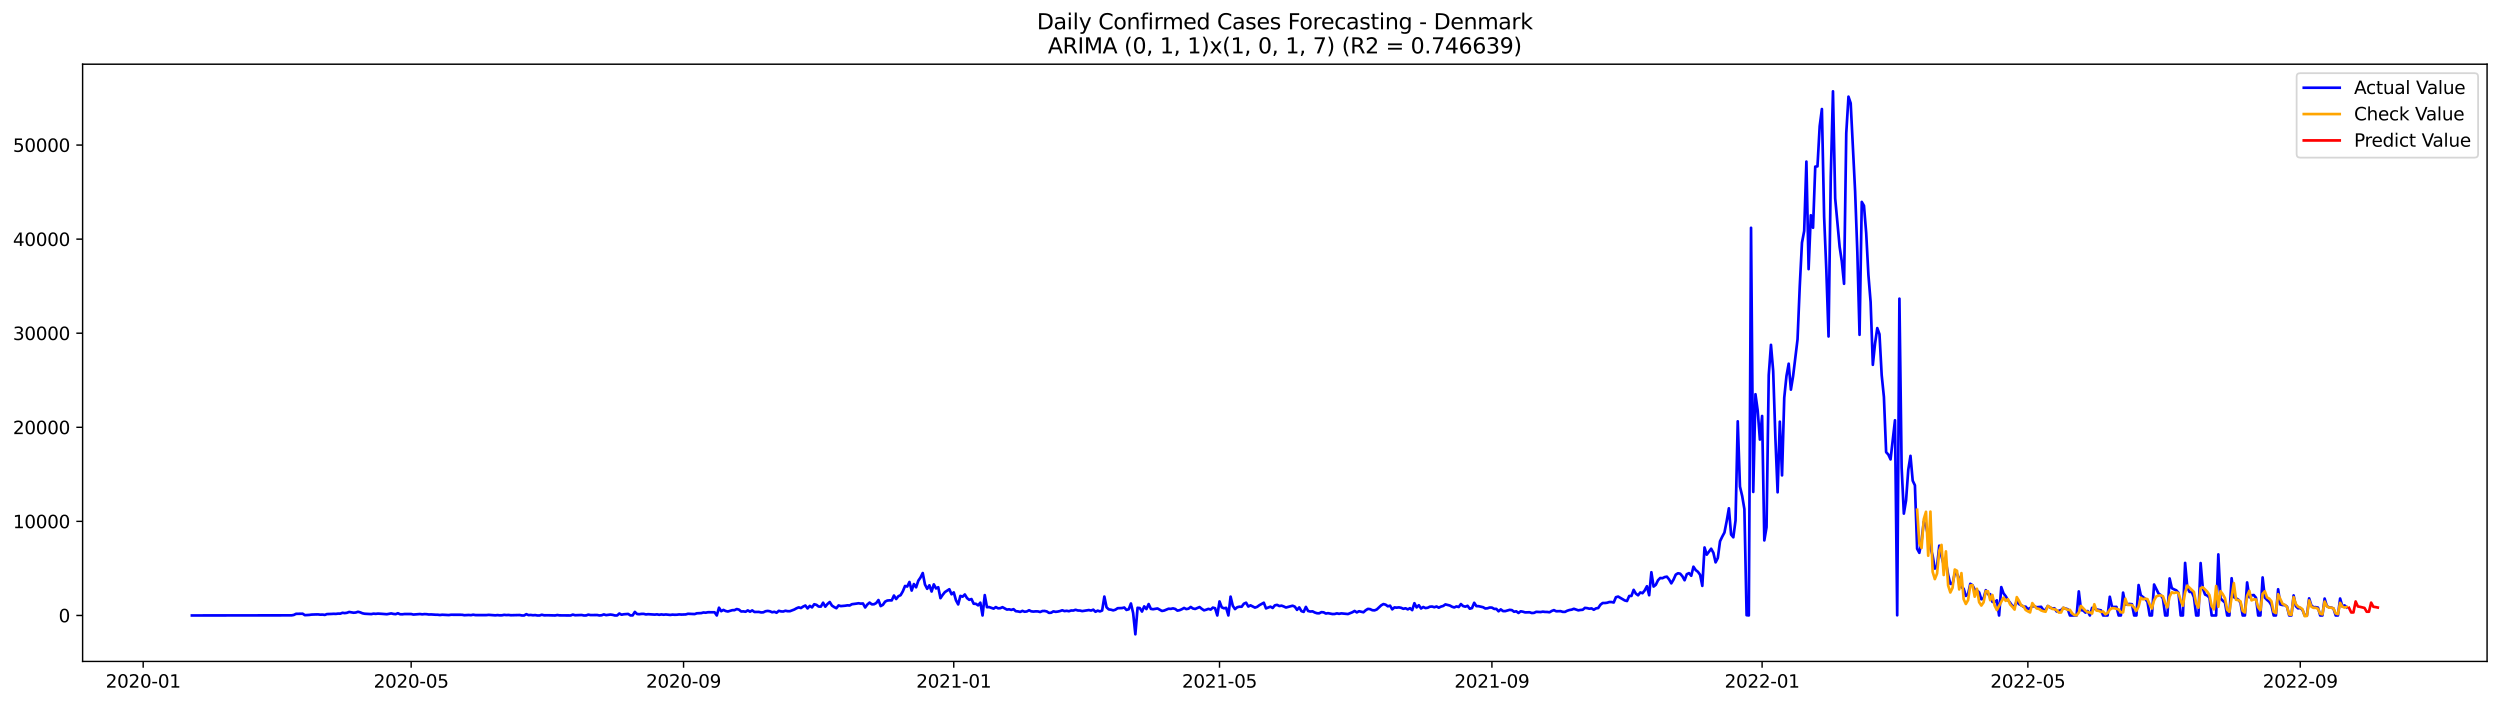 <?xml version="1.0" encoding="utf-8" standalone="no"?>
<!DOCTYPE svg PUBLIC "-//W3C//DTD SVG 1.1//EN"
  "http://www.w3.org/Graphics/SVG/1.1/DTD/svg11.dtd">
<svg xmlns:xlink="http://www.w3.org/1999/xlink" width="1392.412pt" height="392.274pt" viewBox="0 0 1392.412 392.274" xmlns="http://www.w3.org/2000/svg" version="1.1">
 <defs>
  <style type="text/css">*{stroke-linejoin: round; stroke-linecap: butt}</style>
 </defs>
 <g id="figure_1">
  <g id="patch_1">
   <path d="M 0 392.274 
L 1392.412 392.274 
L 1392.412 0 
L 0 0 
z
" style="fill: #ffffff"/>
  </g>
  <g id="axes_1">
   <g id="patch_2">
    <path d="M 46.013 368.396 
L 1385.213 368.396 
L 1385.213 35.755 
L 46.013 35.755 
z
" style="fill: #ffffff"/>
   </g>
   <g id="matplotlib.axis_1">
    <g id="xtick_1">
     <g id="line2d_1">
      <defs>
       <path id="m22383da2c2" d="M 0 0 
L 0 3.5 
" style="stroke: #000000; stroke-width: 0.8"/>
      </defs>
      <g>
       <use xlink:href="#m22383da2c2" x="79.748" y="368.396" style="stroke: #000000; stroke-width: 0.8"/>
      </g>
     </g>
     <g id="text_1">
      <!-- 2020-01 -->
      <g transform="translate(58.857 382.994)scale(0.1 -0.1)">
       <defs>
        <path id="DejaVuSans-32" d="M 1228 531 
L 3431 531 
L 3431 0 
L 469 0 
L 469 531 
Q 828 903 1448 1529 
Q 2069 2156 2228 2338 
Q 2531 2678 2651 2914 
Q 2772 3150 2772 3378 
Q 2772 3750 2511 3984 
Q 2250 4219 1831 4219 
Q 1534 4219 1204 4116 
Q 875 4013 500 3803 
L 500 4441 
Q 881 4594 1212 4672 
Q 1544 4750 1819 4750 
Q 2544 4750 2975 4387 
Q 3406 4025 3406 3419 
Q 3406 3131 3298 2873 
Q 3191 2616 2906 2266 
Q 2828 2175 2409 1742 
Q 1991 1309 1228 531 
z
" transform="scale(0.016)"/>
        <path id="DejaVuSans-30" d="M 2034 4250 
Q 1547 4250 1301 3770 
Q 1056 3291 1056 2328 
Q 1056 1369 1301 889 
Q 1547 409 2034 409 
Q 2525 409 2770 889 
Q 3016 1369 3016 2328 
Q 3016 3291 2770 3770 
Q 2525 4250 2034 4250 
z
M 2034 4750 
Q 2819 4750 3233 4129 
Q 3647 3509 3647 2328 
Q 3647 1150 3233 529 
Q 2819 -91 2034 -91 
Q 1250 -91 836 529 
Q 422 1150 422 2328 
Q 422 3509 836 4129 
Q 1250 4750 2034 4750 
z
" transform="scale(0.016)"/>
        <path id="DejaVuSans-2d" d="M 313 2009 
L 1997 2009 
L 1997 1497 
L 313 1497 
L 313 2009 
z
" transform="scale(0.016)"/>
        <path id="DejaVuSans-31" d="M 794 531 
L 1825 531 
L 1825 4091 
L 703 3866 
L 703 4441 
L 1819 4666 
L 2450 4666 
L 2450 531 
L 3481 531 
L 3481 0 
L 794 0 
L 794 531 
z
" transform="scale(0.016)"/>
       </defs>
       <use xlink:href="#DejaVuSans-32"/>
       <use xlink:href="#DejaVuSans-30" x="63.623"/>
       <use xlink:href="#DejaVuSans-32" x="127.246"/>
       <use xlink:href="#DejaVuSans-30" x="190.869"/>
       <use xlink:href="#DejaVuSans-2d" x="254.492"/>
       <use xlink:href="#DejaVuSans-30" x="290.576"/>
       <use xlink:href="#DejaVuSans-31" x="354.199"/>
      </g>
     </g>
    </g>
    <g id="xtick_2">
     <g id="line2d_2">
      <g>
       <use xlink:href="#m22383da2c2" x="229.001" y="368.396" style="stroke: #000000; stroke-width: 0.8"/>
      </g>
     </g>
     <g id="text_2">
      <!-- 2020-05 -->
      <g transform="translate(208.109 382.994)scale(0.1 -0.1)">
       <defs>
        <path id="DejaVuSans-35" d="M 691 4666 
L 3169 4666 
L 3169 4134 
L 1269 4134 
L 1269 2991 
Q 1406 3038 1543 3061 
Q 1681 3084 1819 3084 
Q 2600 3084 3056 2656 
Q 3513 2228 3513 1497 
Q 3513 744 3044 326 
Q 2575 -91 1722 -91 
Q 1428 -91 1123 -41 
Q 819 9 494 109 
L 494 744 
Q 775 591 1075 516 
Q 1375 441 1709 441 
Q 2250 441 2565 725 
Q 2881 1009 2881 1497 
Q 2881 1984 2565 2268 
Q 2250 2553 1709 2553 
Q 1456 2553 1204 2497 
Q 953 2441 691 2322 
L 691 4666 
z
" transform="scale(0.016)"/>
       </defs>
       <use xlink:href="#DejaVuSans-32"/>
       <use xlink:href="#DejaVuSans-30" x="63.623"/>
       <use xlink:href="#DejaVuSans-32" x="127.246"/>
       <use xlink:href="#DejaVuSans-30" x="190.869"/>
       <use xlink:href="#DejaVuSans-2d" x="254.492"/>
       <use xlink:href="#DejaVuSans-30" x="290.576"/>
       <use xlink:href="#DejaVuSans-35" x="354.199"/>
      </g>
     </g>
    </g>
    <g id="xtick_3">
     <g id="line2d_3">
      <g>
       <use xlink:href="#m22383da2c2" x="380.72" y="368.396" style="stroke: #000000; stroke-width: 0.8"/>
      </g>
     </g>
     <g id="text_3">
      <!-- 2020-09 -->
      <g transform="translate(359.829 382.994)scale(0.1 -0.1)">
       <defs>
        <path id="DejaVuSans-39" d="M 703 97 
L 703 672 
Q 941 559 1184 500 
Q 1428 441 1663 441 
Q 2288 441 2617 861 
Q 2947 1281 2994 2138 
Q 2813 1869 2534 1725 
Q 2256 1581 1919 1581 
Q 1219 1581 811 2004 
Q 403 2428 403 3163 
Q 403 3881 828 4315 
Q 1253 4750 1959 4750 
Q 2769 4750 3195 4129 
Q 3622 3509 3622 2328 
Q 3622 1225 3098 567 
Q 2575 -91 1691 -91 
Q 1453 -91 1209 -44 
Q 966 3 703 97 
z
M 1959 2075 
Q 2384 2075 2632 2365 
Q 2881 2656 2881 3163 
Q 2881 3666 2632 3958 
Q 2384 4250 1959 4250 
Q 1534 4250 1286 3958 
Q 1038 3666 1038 3163 
Q 1038 2656 1286 2365 
Q 1534 2075 1959 2075 
z
" transform="scale(0.016)"/>
       </defs>
       <use xlink:href="#DejaVuSans-32"/>
       <use xlink:href="#DejaVuSans-30" x="63.623"/>
       <use xlink:href="#DejaVuSans-32" x="127.246"/>
       <use xlink:href="#DejaVuSans-30" x="190.869"/>
       <use xlink:href="#DejaVuSans-2d" x="254.492"/>
       <use xlink:href="#DejaVuSans-30" x="290.576"/>
       <use xlink:href="#DejaVuSans-39" x="354.199"/>
      </g>
     </g>
    </g>
    <g id="xtick_4">
     <g id="line2d_4">
      <g>
       <use xlink:href="#m22383da2c2" x="531.206" y="368.396" style="stroke: #000000; stroke-width: 0.8"/>
      </g>
     </g>
     <g id="text_4">
      <!-- 2021-01 -->
      <g transform="translate(510.314 382.994)scale(0.1 -0.1)">
       <use xlink:href="#DejaVuSans-32"/>
       <use xlink:href="#DejaVuSans-30" x="63.623"/>
       <use xlink:href="#DejaVuSans-32" x="127.246"/>
       <use xlink:href="#DejaVuSans-31" x="190.869"/>
       <use xlink:href="#DejaVuSans-2d" x="254.492"/>
       <use xlink:href="#DejaVuSans-30" x="290.576"/>
       <use xlink:href="#DejaVuSans-31" x="354.199"/>
      </g>
     </g>
    </g>
    <g id="xtick_5">
     <g id="line2d_5">
      <g>
       <use xlink:href="#m22383da2c2" x="679.225" y="368.396" style="stroke: #000000; stroke-width: 0.8"/>
      </g>
     </g>
     <g id="text_5">
      <!-- 2021-05 -->
      <g transform="translate(658.333 382.994)scale(0.1 -0.1)">
       <use xlink:href="#DejaVuSans-32"/>
       <use xlink:href="#DejaVuSans-30" x="63.623"/>
       <use xlink:href="#DejaVuSans-32" x="127.246"/>
       <use xlink:href="#DejaVuSans-31" x="190.869"/>
       <use xlink:href="#DejaVuSans-2d" x="254.492"/>
       <use xlink:href="#DejaVuSans-30" x="290.576"/>
       <use xlink:href="#DejaVuSans-35" x="354.199"/>
      </g>
     </g>
    </g>
    <g id="xtick_6">
     <g id="line2d_6">
      <g>
       <use xlink:href="#m22383da2c2" x="830.944" y="368.396" style="stroke: #000000; stroke-width: 0.8"/>
      </g>
     </g>
     <g id="text_6">
      <!-- 2021-09 -->
      <g transform="translate(810.052 382.994)scale(0.1 -0.1)">
       <use xlink:href="#DejaVuSans-32"/>
       <use xlink:href="#DejaVuSans-30" x="63.623"/>
       <use xlink:href="#DejaVuSans-32" x="127.246"/>
       <use xlink:href="#DejaVuSans-31" x="190.869"/>
       <use xlink:href="#DejaVuSans-2d" x="254.492"/>
       <use xlink:href="#DejaVuSans-30" x="290.576"/>
       <use xlink:href="#DejaVuSans-39" x="354.199"/>
      </g>
     </g>
    </g>
    <g id="xtick_7">
     <g id="line2d_7">
      <g>
       <use xlink:href="#m22383da2c2" x="981.43" y="368.396" style="stroke: #000000; stroke-width: 0.8"/>
      </g>
     </g>
     <g id="text_7">
      <!-- 2022-01 -->
      <g transform="translate(960.538 382.994)scale(0.1 -0.1)">
       <use xlink:href="#DejaVuSans-32"/>
       <use xlink:href="#DejaVuSans-30" x="63.623"/>
       <use xlink:href="#DejaVuSans-32" x="127.246"/>
       <use xlink:href="#DejaVuSans-32" x="190.869"/>
       <use xlink:href="#DejaVuSans-2d" x="254.492"/>
       <use xlink:href="#DejaVuSans-30" x="290.576"/>
       <use xlink:href="#DejaVuSans-31" x="354.199"/>
      </g>
     </g>
    </g>
    <g id="xtick_8">
     <g id="line2d_8">
      <g>
       <use xlink:href="#m22383da2c2" x="1129.448" y="368.396" style="stroke: #000000; stroke-width: 0.8"/>
      </g>
     </g>
     <g id="text_8">
      <!-- 2022-05 -->
      <g transform="translate(1108.557 382.994)scale(0.1 -0.1)">
       <use xlink:href="#DejaVuSans-32"/>
       <use xlink:href="#DejaVuSans-30" x="63.623"/>
       <use xlink:href="#DejaVuSans-32" x="127.246"/>
       <use xlink:href="#DejaVuSans-32" x="190.869"/>
       <use xlink:href="#DejaVuSans-2d" x="254.492"/>
       <use xlink:href="#DejaVuSans-30" x="290.576"/>
       <use xlink:href="#DejaVuSans-35" x="354.199"/>
      </g>
     </g>
    </g>
    <g id="xtick_9">
     <g id="line2d_9">
      <g>
       <use xlink:href="#m22383da2c2" x="1281.168" y="368.396" style="stroke: #000000; stroke-width: 0.8"/>
      </g>
     </g>
     <g id="text_9">
      <!-- 2022-09 -->
      <g transform="translate(1260.276 382.994)scale(0.1 -0.1)">
       <use xlink:href="#DejaVuSans-32"/>
       <use xlink:href="#DejaVuSans-30" x="63.623"/>
       <use xlink:href="#DejaVuSans-32" x="127.246"/>
       <use xlink:href="#DejaVuSans-32" x="190.869"/>
       <use xlink:href="#DejaVuSans-2d" x="254.492"/>
       <use xlink:href="#DejaVuSans-30" x="290.576"/>
       <use xlink:href="#DejaVuSans-39" x="354.199"/>
      </g>
     </g>
    </g>
   </g>
   <g id="matplotlib.axis_2">
    <g id="ytick_1">
     <g id="line2d_10">
      <defs>
       <path id="m30cea9e9e4" d="M 0 0 
L -3.5 0 
" style="stroke: #000000; stroke-width: 0.8"/>
      </defs>
      <g>
       <use xlink:href="#m30cea9e9e4" x="46.013" y="342.79" style="stroke: #000000; stroke-width: 0.8"/>
      </g>
     </g>
     <g id="text_10">
      <!-- 0 -->
      <g transform="translate(32.65 346.589)scale(0.1 -0.1)">
       <use xlink:href="#DejaVuSans-30"/>
      </g>
     </g>
    </g>
    <g id="ytick_2">
     <g id="line2d_11">
      <g>
       <use xlink:href="#m30cea9e9e4" x="46.013" y="290.39" style="stroke: #000000; stroke-width: 0.8"/>
      </g>
     </g>
     <g id="text_11">
      <!-- 10000 -->
      <g transform="translate(7.2 294.19)scale(0.1 -0.1)">
       <use xlink:href="#DejaVuSans-31"/>
       <use xlink:href="#DejaVuSans-30" x="63.623"/>
       <use xlink:href="#DejaVuSans-30" x="127.246"/>
       <use xlink:href="#DejaVuSans-30" x="190.869"/>
       <use xlink:href="#DejaVuSans-30" x="254.492"/>
      </g>
     </g>
    </g>
    <g id="ytick_3">
     <g id="line2d_12">
      <g>
       <use xlink:href="#m30cea9e9e4" x="46.013" y="237.99" style="stroke: #000000; stroke-width: 0.8"/>
      </g>
     </g>
     <g id="text_12">
      <!-- 20000 -->
      <g transform="translate(7.2 241.79)scale(0.1 -0.1)">
       <use xlink:href="#DejaVuSans-32"/>
       <use xlink:href="#DejaVuSans-30" x="63.623"/>
       <use xlink:href="#DejaVuSans-30" x="127.246"/>
       <use xlink:href="#DejaVuSans-30" x="190.869"/>
       <use xlink:href="#DejaVuSans-30" x="254.492"/>
      </g>
     </g>
    </g>
    <g id="ytick_4">
     <g id="line2d_13">
      <g>
       <use xlink:href="#m30cea9e9e4" x="46.013" y="185.59" style="stroke: #000000; stroke-width: 0.8"/>
      </g>
     </g>
     <g id="text_13">
      <!-- 30000 -->
      <g transform="translate(7.2 189.39)scale(0.1 -0.1)">
       <defs>
        <path id="DejaVuSans-33" d="M 2597 2516 
Q 3050 2419 3304 2112 
Q 3559 1806 3559 1356 
Q 3559 666 3084 287 
Q 2609 -91 1734 -91 
Q 1441 -91 1130 -33 
Q 819 25 488 141 
L 488 750 
Q 750 597 1062 519 
Q 1375 441 1716 441 
Q 2309 441 2620 675 
Q 2931 909 2931 1356 
Q 2931 1769 2642 2001 
Q 2353 2234 1838 2234 
L 1294 2234 
L 1294 2753 
L 1863 2753 
Q 2328 2753 2575 2939 
Q 2822 3125 2822 3475 
Q 2822 3834 2567 4026 
Q 2313 4219 1838 4219 
Q 1578 4219 1281 4162 
Q 984 4106 628 3988 
L 628 4550 
Q 988 4650 1302 4700 
Q 1616 4750 1894 4750 
Q 2613 4750 3031 4423 
Q 3450 4097 3450 3541 
Q 3450 3153 3228 2886 
Q 3006 2619 2597 2516 
z
" transform="scale(0.016)"/>
       </defs>
       <use xlink:href="#DejaVuSans-33"/>
       <use xlink:href="#DejaVuSans-30" x="63.623"/>
       <use xlink:href="#DejaVuSans-30" x="127.246"/>
       <use xlink:href="#DejaVuSans-30" x="190.869"/>
       <use xlink:href="#DejaVuSans-30" x="254.492"/>
      </g>
     </g>
    </g>
    <g id="ytick_5">
     <g id="line2d_14">
      <g>
       <use xlink:href="#m30cea9e9e4" x="46.013" y="133.191" style="stroke: #000000; stroke-width: 0.8"/>
      </g>
     </g>
     <g id="text_14">
      <!-- 40000 -->
      <g transform="translate(7.2 136.99)scale(0.1 -0.1)">
       <defs>
        <path id="DejaVuSans-34" d="M 2419 4116 
L 825 1625 
L 2419 1625 
L 2419 4116 
z
M 2253 4666 
L 3047 4666 
L 3047 1625 
L 3713 1625 
L 3713 1100 
L 3047 1100 
L 3047 0 
L 2419 0 
L 2419 1100 
L 313 1100 
L 313 1709 
L 2253 4666 
z
" transform="scale(0.016)"/>
       </defs>
       <use xlink:href="#DejaVuSans-34"/>
       <use xlink:href="#DejaVuSans-30" x="63.623"/>
       <use xlink:href="#DejaVuSans-30" x="127.246"/>
       <use xlink:href="#DejaVuSans-30" x="190.869"/>
       <use xlink:href="#DejaVuSans-30" x="254.492"/>
      </g>
     </g>
    </g>
    <g id="ytick_6">
     <g id="line2d_15">
      <g>
       <use xlink:href="#m30cea9e9e4" x="46.013" y="80.791" style="stroke: #000000; stroke-width: 0.8"/>
      </g>
     </g>
     <g id="text_15">
      <!-- 50000 -->
      <g transform="translate(7.2 84.59)scale(0.1 -0.1)">
       <use xlink:href="#DejaVuSans-35"/>
       <use xlink:href="#DejaVuSans-30" x="63.623"/>
       <use xlink:href="#DejaVuSans-30" x="127.246"/>
       <use xlink:href="#DejaVuSans-30" x="190.869"/>
       <use xlink:href="#DejaVuSans-30" x="254.492"/>
      </g>
     </g>
    </g>
   </g>
   <g id="line2d_16">
    <path d="M 106.885 342.79 
L 162.392 342.722 
L 163.626 342.502 
L 164.859 341.889 
L 168.56 341.81 
L 169.793 342.623 
L 172.26 342.486 
L 173.494 342.308 
L 175.961 342.219 
L 177.194 342.203 
L 178.428 342.355 
L 179.661 342.298 
L 180.895 342.486 
L 182.128 342.025 
L 184.595 341.947 
L 185.829 341.863 
L 187.062 341.92 
L 188.296 341.753 
L 189.529 341.789 
L 190.763 341.302 
L 191.996 341.475 
L 193.23 341.307 
L 194.463 340.836 
L 196.93 341.26 
L 198.163 341.145 
L 199.397 340.741 
L 200.63 341.056 
L 201.864 341.569 
L 203.097 341.826 
L 206.798 342.036 
L 208.031 341.779 
L 209.265 341.899 
L 210.498 341.753 
L 212.965 341.905 
L 215.432 342.104 
L 217.899 341.653 
L 219.133 341.936 
L 220.366 342.072 
L 221.6 341.559 
L 222.833 342.109 
L 224.067 342.146 
L 225.3 341.989 
L 229.001 341.989 
L 230.234 342.287 
L 233.935 341.999 
L 235.168 342.177 
L 236.402 342.03 
L 237.635 342.083 
L 238.869 342.261 
L 240.102 342.214 
L 242.569 342.382 
L 243.803 342.392 
L 245.036 342.549 
L 246.27 342.382 
L 249.97 342.575 
L 251.204 342.392 
L 257.371 342.413 
L 258.604 342.649 
L 261.071 342.513 
L 262.305 342.623 
L 263.538 342.366 
L 264.772 342.581 
L 270.939 342.581 
L 272.173 342.455 
L 275.873 342.717 
L 277.107 342.586 
L 278.34 342.712 
L 279.574 342.691 
L 280.807 342.455 
L 282.041 342.581 
L 283.274 342.507 
L 284.508 342.665 
L 289.442 342.544 
L 290.675 342.79 
L 291.909 342.79 
L 293.142 342.078 
L 294.376 342.612 
L 295.609 342.507 
L 296.843 342.68 
L 298.076 342.586 
L 299.31 342.79 
L 300.543 342.79 
L 301.777 342.392 
L 303.01 342.701 
L 305.477 342.68 
L 309.178 342.785 
L 310.411 342.549 
L 311.645 342.738 
L 317.812 342.79 
L 319.045 342.313 
L 320.279 342.665 
L 323.979 342.534 
L 325.213 342.79 
L 326.446 342.775 
L 327.68 342.324 
L 328.913 342.581 
L 332.614 342.539 
L 333.847 342.785 
L 335.081 342.675 
L 336.314 342.214 
L 337.548 342.602 
L 340.015 342.287 
L 341.248 342.455 
L 342.482 342.79 
L 343.715 342.79 
L 344.949 341.706 
L 346.182 342.376 
L 347.416 342.13 
L 349.883 341.947 
L 351.116 342.769 
L 352.35 342.748 
L 353.583 340.82 
L 354.817 341.973 
L 356.05 342.099 
L 357.284 341.915 
L 358.517 341.91 
L 359.751 342.219 
L 360.984 342.078 
L 364.685 342.319 
L 365.918 342.177 
L 367.152 342.413 
L 368.385 342.203 
L 369.619 342.382 
L 370.852 342.235 
L 373.319 342.492 
L 374.553 342.319 
L 375.786 342.408 
L 377.02 342.376 
L 378.253 342.203 
L 379.486 342.298 
L 381.953 342.209 
L 383.187 341.847 
L 386.887 342.02 
L 388.121 341.585 
L 390.588 341.47 
L 391.821 341.129 
L 393.055 341.255 
L 394.288 340.993 
L 397.989 341.014 
L 399.222 342.79 
L 400.456 338.478 
L 401.689 340.406 
L 402.923 339.699 
L 404.156 340.317 
L 405.39 340.584 
L 407.857 339.851 
L 409.09 339.84 
L 410.324 339.222 
L 411.557 339.536 
L 412.791 340.569 
L 414.024 340.511 
L 415.258 340.72 
L 416.491 339.971 
L 417.725 340.679 
L 418.958 339.982 
L 420.192 340.846 
L 422.659 340.81 
L 423.892 341.103 
L 425.126 341.045 
L 426.359 340.448 
L 427.593 340.259 
L 428.826 340.464 
L 430.06 341.009 
L 431.293 340.752 
L 432.527 341.271 
L 433.76 340.207 
L 434.994 340.527 
L 436.227 340.589 
L 437.461 340.165 
L 438.694 340.417 
L 439.928 340.422 
L 442.394 339.489 
L 443.628 338.792 
L 444.861 338.289 
L 446.095 338.656 
L 447.328 337.838 
L 448.562 337.257 
L 449.795 338.866 
L 451.029 337.461 
L 452.262 338.284 
L 453.496 336.549 
L 454.729 336.885 
L 455.963 337.823 
L 457.196 337.854 
L 458.43 335.701 
L 459.663 337.886 
L 460.897 336.382 
L 462.13 335.313 
L 463.364 337.288 
L 464.597 338.111 
L 465.831 338.75 
L 467.064 337.204 
L 468.298 337.582 
L 470.765 337.356 
L 471.998 337.142 
L 473.232 337.241 
L 474.465 336.528 
L 476.932 336.204 
L 478.166 335.994 
L 479.399 336.204 
L 480.633 336.115 
L 481.866 338.331 
L 483.1 336.665 
L 484.333 335.627 
L 485.567 336.591 
L 486.8 336.549 
L 488.034 335.858 
L 489.267 334.207 
L 490.501 337.561 
L 491.734 336.869 
L 492.968 335.098 
L 494.201 334.48 
L 495.435 334.37 
L 496.668 334.391 
L 497.902 331.702 
L 499.135 333.626 
L 500.369 332.069 
L 501.602 331.498 
L 502.835 329.36 
L 504.069 326.379 
L 505.302 326.672 
L 506.536 324.152 
L 507.769 328.93 
L 509.003 325.304 
L 510.236 327.102 
L 511.47 323.434 
L 512.703 321.642 
L 513.937 319.168 
L 515.17 325.551 
L 516.404 327.935 
L 517.637 325.996 
L 518.871 329.449 
L 520.104 325.483 
L 521.338 327.731 
L 522.571 327.076 
L 523.805 333.159 
L 525.038 331.325 
L 526.272 329.785 
L 528.739 328.181 
L 529.972 330.979 
L 531.206 329.947 
L 532.439 334.328 
L 533.673 336.628 
L 534.906 331.902 
L 536.14 332.326 
L 537.373 331.105 
L 538.607 333.128 
L 539.84 334.076 
L 541.074 333.646 
L 542.307 336.261 
L 543.541 336.298 
L 544.774 337.152 
L 546.008 335.669 
L 547.241 342.785 
L 548.475 331.461 
L 549.708 338.179 
L 550.942 338.132 
L 553.409 338.991 
L 554.642 338.137 
L 555.876 338.808 
L 557.109 338.74 
L 558.343 338.184 
L 560.81 339.515 
L 562.043 339.363 
L 563.276 339.688 
L 564.51 339.29 
L 565.743 340.401 
L 566.977 340.532 
L 568.21 340.815 
L 569.444 340.233 
L 570.677 340.71 
L 571.911 340.563 
L 573.144 339.887 
L 574.378 340.495 
L 575.611 340.626 
L 576.845 340.506 
L 578.078 340.537 
L 579.312 340.867 
L 580.545 340.327 
L 581.779 340.286 
L 583.012 340.548 
L 584.246 341.355 
L 585.479 341.244 
L 586.713 340.5 
L 587.946 340.773 
L 589.18 340.621 
L 590.413 340.338 
L 591.647 339.898 
L 592.88 340.359 
L 594.114 340.191 
L 595.347 340.432 
L 596.581 340.018 
L 597.814 340.05 
L 599.048 339.631 
L 600.281 340.013 
L 601.515 340.065 
L 602.748 340.364 
L 606.449 339.783 
L 607.682 340.06 
L 608.916 339.573 
L 610.149 340.726 
L 611.383 340.102 
L 612.616 340.553 
L 613.85 340.029 
L 615.083 332.274 
L 616.317 338.273 
L 617.55 339.41 
L 618.784 339.578 
L 620.017 339.95 
L 621.251 339.583 
L 622.484 338.75 
L 624.951 338.672 
L 626.184 338.373 
L 627.418 339.699 
L 628.651 339.348 
L 629.885 336.125 
L 631.118 341.459 
L 632.352 353.276 
L 633.585 338.525 
L 634.819 338.656 
L 636.052 340.61 
L 637.286 337.739 
L 638.519 339.232 
L 639.753 336.45 
L 640.986 339.117 
L 642.22 339.321 
L 644.687 338.886 
L 647.154 340.28 
L 648.387 340.065 
L 650.854 339.033 
L 652.088 339.133 
L 653.321 338.834 
L 654.555 339.169 
L 655.788 340.097 
L 657.022 339.84 
L 658.255 339.311 
L 659.489 338.609 
L 660.722 339.243 
L 661.956 338.997 
L 663.189 338.064 
L 664.423 338.907 
L 665.656 339.164 
L 668.123 338.111 
L 669.357 339.112 
L 670.59 339.924 
L 671.824 339.583 
L 673.057 339.101 
L 674.291 339.521 
L 675.524 338.415 
L 676.758 338.761 
L 677.991 342.785 
L 679.225 334.977 
L 680.458 338.247 
L 681.692 338.803 
L 682.925 338.546 
L 684.159 342.775 
L 685.392 332.31 
L 686.625 337.43 
L 687.859 339.243 
L 689.092 338.211 
L 690.326 337.907 
L 691.559 337.938 
L 692.793 336.261 
L 694.026 335.69 
L 695.26 337.807 
L 696.493 337.157 
L 698.96 338.41 
L 700.194 337.99 
L 701.427 337.073 
L 703.894 335.706 
L 705.128 338.845 
L 707.595 337.891 
L 708.828 338.619 
L 710.062 337.152 
L 711.295 336.895 
L 712.529 337.535 
L 713.762 337.32 
L 714.996 337.77 
L 716.229 338.368 
L 719.93 337.362 
L 721.163 337.891 
L 722.397 339.662 
L 723.63 338.31 
L 724.864 340.38 
L 726.097 340.799 
L 727.331 338.027 
L 728.564 340.291 
L 729.798 340.6 
L 731.031 340.49 
L 732.265 341.134 
L 733.498 341.543 
L 734.732 341.601 
L 735.965 340.941 
L 737.199 341.051 
L 738.432 341.716 
L 739.666 341.512 
L 742.133 341.999 
L 743.366 341.968 
L 744.6 341.617 
L 745.833 341.884 
L 747.066 341.627 
L 750.767 341.999 
L 753.234 341.003 
L 754.467 340.291 
L 755.701 341.082 
L 756.934 340.432 
L 759.401 341.003 
L 760.635 339.903 
L 761.868 339.128 
L 763.102 339.269 
L 764.335 339.861 
L 765.569 339.955 
L 766.802 339.463 
L 769.269 337.157 
L 770.503 336.45 
L 771.736 336.775 
L 772.97 337.692 
L 774.203 337.341 
L 775.437 339.379 
L 776.67 338.31 
L 777.904 338.441 
L 779.137 338.289 
L 780.371 338.52 
L 781.604 339.08 
L 782.838 338.782 
L 784.071 339.4 
L 785.305 338.745 
L 786.538 339.814 
L 787.772 335.973 
L 789.005 338.3 
L 790.239 337.089 
L 791.472 338.907 
L 792.706 338.085 
L 793.939 338.677 
L 795.173 338.493 
L 796.406 337.907 
L 797.64 337.823 
L 798.873 338.211 
L 800.107 337.791 
L 801.34 338.452 
L 802.574 337.854 
L 803.807 337.503 
L 805.041 336.628 
L 807.507 337.257 
L 808.741 337.933 
L 809.974 338.336 
L 811.208 337.739 
L 812.441 338.1 
L 813.675 336.455 
L 814.908 337.561 
L 816.142 337.896 
L 817.375 337.414 
L 818.609 339.017 
L 819.842 338.687 
L 821.076 335.742 
L 822.309 337.592 
L 823.543 337.618 
L 826.01 338.195 
L 827.243 338.902 
L 828.477 338.797 
L 829.71 338.362 
L 830.944 338.42 
L 832.177 339.128 
L 833.411 339.138 
L 834.644 340.464 
L 835.878 339.41 
L 837.111 340.348 
L 838.345 340.38 
L 840.812 339.667 
L 842.045 339.819 
L 843.279 340.71 
L 844.512 340.49 
L 845.746 341.402 
L 846.979 340.469 
L 848.213 340.7 
L 849.446 341.087 
L 851.913 341.003 
L 853.147 341.428 
L 854.38 341.344 
L 855.614 340.768 
L 858.081 340.893 
L 859.314 340.663 
L 860.548 340.825 
L 861.781 340.841 
L 863.015 341.019 
L 864.248 340.296 
L 865.482 339.83 
L 866.715 340.448 
L 869.182 340.39 
L 870.415 340.789 
L 871.649 340.799 
L 872.882 340.165 
L 874.116 339.762 
L 875.349 339.557 
L 876.583 339.065 
L 879.05 339.94 
L 880.283 339.725 
L 881.517 339.625 
L 882.75 338.572 
L 883.984 338.714 
L 885.217 339.028 
L 886.451 338.845 
L 887.684 339.599 
L 888.918 338.85 
L 890.151 338.651 
L 891.385 336.822 
L 892.618 335.858 
L 893.852 335.858 
L 895.085 335.711 
L 896.319 335.313 
L 897.552 335.318 
L 898.786 335.57 
L 900.019 332.614 
L 901.253 332.274 
L 904.953 334.432 
L 906.187 334.747 
L 907.42 331.943 
L 908.654 331.917 
L 909.887 328.537 
L 911.121 330.644 
L 912.354 331.55 
L 913.588 329.978 
L 914.821 330.377 
L 916.055 328.82 
L 917.288 326.52 
L 918.522 331.519 
L 919.755 318.723 
L 920.989 326.688 
L 922.222 325.713 
L 923.456 323.161 
L 924.689 321.93 
L 925.923 322.04 
L 927.156 321.416 
L 928.39 321.181 
L 929.623 322.705 
L 930.856 324.896 
L 932.09 322.826 
L 933.323 320.059 
L 934.557 319.289 
L 935.79 319.509 
L 937.024 320.95 
L 938.257 323.172 
L 939.491 319.802 
L 940.724 319.221 
L 941.958 320.672 
L 943.191 315.637 
L 944.425 317.492 
L 945.658 318.451 
L 946.892 320.127 
L 948.125 326.305 
L 949.359 304.926 
L 950.592 308.929 
L 953.059 305.633 
L 954.293 307.881 
L 955.526 313.211 
L 956.76 310.805 
L 957.993 301.473 
L 959.227 298.89 
L 960.46 296.605 
L 961.694 290.291 
L 962.927 283.117 
L 964.161 297.758 
L 965.394 299.256 
L 966.628 289.961 
L 967.861 234.663 
L 969.095 271.008 
L 970.328 276.237 
L 971.562 283.552 
L 972.795 342.633 
L 974.029 342.769 
L 975.262 126.882 
L 976.496 273.984 
L 977.729 219.572 
L 978.963 228.6 
L 980.196 244.823 
L 981.43 231.692 
L 982.663 300.986 
L 983.897 293.629 
L 985.13 208.877 
L 986.364 192.078 
L 987.597 206.577 
L 988.831 244.006 
L 990.064 274.188 
L 991.297 234.857 
L 992.531 264.767 
L 993.764 221.526 
L 994.998 209.438 
L 996.231 202.563 
L 997.465 217.015 
L 998.698 209.448 
L 1001.165 189.002 
L 1002.399 159.459 
L 1003.632 135.192 
L 1004.866 128.642 
L 1006.099 90.008 
L 1007.333 149.89 
L 1008.566 119.902 
L 1009.8 126.845 
L 1011.033 92.801 
L 1012.267 92.659 
L 1013.5 70.305 
L 1014.734 60.727 
L 1015.967 120.683 
L 1017.201 150.393 
L 1018.434 187.398 
L 1019.668 98.586 
L 1020.901 50.876 
L 1022.135 110.507 
L 1024.602 137.435 
L 1025.835 145.714 
L 1027.069 158.054 
L 1028.302 74.178 
L 1029.536 53.836 
L 1030.769 57.509 
L 1033.236 106.629 
L 1034.47 140.38 
L 1035.703 186.466 
L 1036.937 112.466 
L 1038.17 114.599 
L 1039.404 129.795 
L 1040.637 153.118 
L 1041.871 168.278 
L 1043.104 203.186 
L 1044.338 191.36 
L 1045.571 182.74 
L 1046.805 186.141 
L 1048.038 208.977 
L 1049.272 221.133 
L 1050.505 251.829 
L 1051.739 253.181 
L 1052.972 255.869 
L 1055.439 234.087 
L 1056.672 342.691 
L 1057.906 166.349 
L 1059.139 260.339 
L 1060.373 286.057 
L 1061.606 278.71 
L 1062.84 261.623 
L 1064.073 253.894 
L 1065.307 267.722 
L 1066.54 270.305 
L 1067.774 305.633 
L 1069.007 307.902 
L 1070.241 301.316 
L 1071.474 290.584 
L 1072.708 292.534 
L 1073.941 299.089 
L 1075.175 304.921 
L 1076.408 309.506 
L 1077.642 316.674 
L 1078.875 315.38 
L 1080.109 303.93 
L 1081.342 309.82 
L 1082.576 314.447 
L 1083.809 313.069 
L 1085.043 320.143 
L 1086.276 325.189 
L 1087.51 325.121 
L 1088.743 319.231 
L 1089.977 319.677 
L 1091.21 322.192 
L 1092.444 327.07 
L 1093.677 327.846 
L 1094.911 331.891 
L 1096.144 330.916 
L 1097.378 325.168 
L 1098.611 325.949 
L 1099.845 328.396 
L 1101.078 328.747 
L 1102.312 329.916 
L 1103.545 333.767 
L 1104.779 333.332 
L 1106.012 328.731 
L 1107.246 330.964 
L 1108.479 330.953 
L 1109.713 335.208 
L 1110.946 335.402 
L 1112.18 334.37 
L 1113.413 342.79 
L 1114.646 326.992 
L 1115.88 330.471 
L 1117.113 332.09 
L 1118.347 334.228 
L 1119.58 335.716 
L 1120.814 337.524 
L 1122.047 337.639 
L 1123.281 335.014 
L 1124.514 336.466 
L 1125.748 337.089 
L 1126.981 337.865 
L 1128.215 337.896 
L 1129.448 339.274 
L 1130.682 338.703 
L 1131.915 337.587 
L 1133.149 337.749 
L 1134.382 338.221 
L 1136.849 337.975 
L 1138.083 339.777 
L 1139.316 339.741 
L 1140.55 337.535 
L 1141.783 338.336 
L 1143.017 338.902 
L 1144.25 338.782 
L 1145.484 340.553 
L 1147.951 339.803 
L 1149.184 338.583 
L 1151.651 339.311 
L 1152.885 342.79 
L 1156.585 342.79 
L 1157.819 329.402 
L 1159.052 339.788 
L 1160.286 340.045 
L 1161.519 341.187 
L 1162.753 340.338 
L 1163.986 342.79 
L 1165.22 338.567 
L 1166.453 339.059 
L 1168.92 339.693 
L 1170.154 339.934 
L 1171.387 342.79 
L 1173.854 342.79 
L 1175.087 332.378 
L 1176.321 338.043 
L 1178.788 338.027 
L 1180.021 342.79 
L 1181.255 342.79 
L 1182.488 330.073 
L 1183.722 336.717 
L 1184.955 336.476 
L 1186.189 336.387 
L 1187.422 336.534 
L 1188.656 342.79 
L 1189.889 342.79 
L 1191.123 325.855 
L 1192.356 331.571 
L 1194.823 333.536 
L 1196.057 335.182 
L 1197.29 342.79 
L 1198.524 342.79 
L 1199.757 325.566 
L 1202.224 330.565 
L 1203.458 331.44 
L 1204.691 333.411 
L 1205.925 342.79 
L 1207.158 342.79 
L 1208.392 322.171 
L 1209.625 327.589 
L 1210.859 328.255 
L 1212.092 328.789 
L 1213.326 330.141 
L 1214.559 342.79 
L 1215.793 342.79 
L 1217.026 313.525 
L 1218.26 327.296 
L 1219.493 329.664 
L 1220.727 329.701 
L 1221.96 332.614 
L 1223.194 342.79 
L 1224.427 342.79 
L 1225.661 313.614 
L 1226.894 327.673 
L 1228.128 331.131 
L 1229.361 331.702 
L 1230.595 332.913 
L 1231.828 342.79 
L 1234.295 342.79 
L 1235.528 308.783 
L 1236.762 333.311 
L 1237.995 334.543 
L 1239.229 335.585 
L 1240.462 342.79 
L 1241.696 342.79 
L 1242.929 322.056 
L 1244.163 332.557 
L 1246.63 333.956 
L 1247.863 335.653 
L 1249.097 342.79 
L 1250.33 342.79 
L 1251.564 324.393 
L 1252.797 332.661 
L 1254.031 331.577 
L 1255.264 331.414 
L 1256.498 332.95 
L 1257.731 342.79 
L 1258.965 342.79 
L 1260.198 321.615 
L 1261.432 332.834 
L 1262.665 334.113 
L 1263.899 335.15 
L 1265.132 337.147 
L 1266.366 342.79 
L 1267.599 342.79 
L 1268.833 328.207 
L 1270.066 336.675 
L 1271.3 336.979 
L 1272.533 336.979 
L 1273.767 337.859 
L 1275 342.79 
L 1276.234 342.79 
L 1277.467 331.629 
L 1278.701 337.618 
L 1279.934 338.808 
L 1281.168 338.64 
L 1282.401 339.72 
L 1283.635 342.79 
L 1284.868 342.79 
L 1286.102 333.274 
L 1287.335 337.215 
L 1288.569 338.195 
L 1289.802 338.169 
L 1291.036 338.441 
L 1292.269 342.79 
L 1293.503 342.79 
L 1294.736 333.384 
L 1295.97 337.603 
L 1297.203 338.237 
L 1298.436 338.389 
L 1299.67 338.892 
L 1300.903 342.79 
L 1302.137 342.79 
L 1303.37 333.369 
L 1304.604 337.749 
L 1305.837 337.189 
L 1307.071 338.289 
L 1307.071 338.289 
" clip-path="url(#p5b325d6869)" style="fill: none; stroke: #0000ff; stroke-width: 1.5; stroke-linecap: square"/>
   </g>
   <g id="line2d_17">
    <path d="M 1067.774 283.907 
L 1069.007 302.58 
L 1070.241 305.202 
L 1071.474 289.169 
L 1072.708 285.06 
L 1073.941 309.498 
L 1075.175 284.957 
L 1076.408 318.479 
L 1077.642 322.534 
L 1078.875 319.429 
L 1080.109 306.765 
L 1081.342 303.491 
L 1082.576 320.246 
L 1083.809 307.105 
L 1085.043 326.107 
L 1086.276 329.983 
L 1087.51 327.379 
L 1088.743 317.214 
L 1089.977 317.918 
L 1091.21 328.291 
L 1092.444 319.214 
L 1093.677 333.689 
L 1094.911 336.383 
L 1096.144 334.247 
L 1097.378 326.123 
L 1098.611 325.898 
L 1099.845 332.325 
L 1101.078 327.945 
L 1102.312 335.413 
L 1103.545 337.263 
L 1104.779 335.479 
L 1106.012 329.239 
L 1107.246 329.308 
L 1108.479 334.276 
L 1109.713 331.405 
L 1110.946 337.286 
L 1112.18 339.771 
L 1115.88 332.858 
L 1117.113 334.648 
L 1118.347 333.726 
L 1119.58 336.667 
L 1120.814 337.969 
L 1122.047 339.511 
L 1123.281 332.589 
L 1124.514 334.638 
L 1125.748 337.212 
L 1126.981 337.646 
L 1128.215 339.719 
L 1129.448 340.481 
L 1130.682 341.101 
L 1131.915 335.916 
L 1133.149 337.554 
L 1134.382 338.924 
L 1135.616 339.145 
L 1136.849 339.996 
L 1138.083 340.447 
L 1139.316 340.701 
L 1140.55 337.511 
L 1141.783 338.188 
L 1143.017 339.126 
L 1144.25 339.308 
L 1145.484 339.801 
L 1146.717 341.169 
L 1147.951 341.126 
L 1149.184 338.449 
L 1151.651 339.676 
L 1152.885 339.676 
L 1154.118 341.572 
L 1155.352 342.581 
L 1156.585 342.722 
L 1157.819 341.138 
L 1159.052 337.486 
L 1161.519 340.102 
L 1162.753 340.965 
L 1163.986 341.097 
L 1165.22 341.726 
L 1166.453 336.554 
L 1167.687 340.092 
L 1168.92 340.207 
L 1170.154 340.823 
L 1171.387 340.607 
L 1172.621 342.144 
L 1173.854 341.41 
L 1175.087 339.572 
L 1176.321 338.748 
L 1177.554 338.781 
L 1180.021 339.411 
L 1181.255 341.049 
L 1182.488 341.081 
L 1183.722 333.455 
L 1184.955 336.904 
L 1186.189 336.914 
L 1187.422 337.051 
L 1188.656 338.409 
L 1189.889 340.207 
L 1191.123 337.802 
L 1192.356 332.932 
L 1193.59 333.785 
L 1194.823 333.424 
L 1196.057 333.688 
L 1197.29 336.58 
L 1198.524 338.901 
L 1199.757 334.339 
L 1200.991 332.193 
L 1202.224 331.735 
L 1203.458 331.607 
L 1204.691 332.066 
L 1205.925 335.72 
L 1207.158 338.273 
L 1208.392 332.305 
L 1209.625 329.879 
L 1210.859 330.298 
L 1212.092 329.958 
L 1213.326 330.32 
L 1214.559 334.342 
L 1215.793 337.333 
L 1217.026 329.932 
L 1218.26 326.15 
L 1220.727 328.548 
L 1221.96 329.72 
L 1223.194 336.106 
L 1224.427 338.461 
L 1225.661 327.606 
L 1226.894 327.096 
L 1229.361 329.544 
L 1230.595 331.432 
L 1231.828 337.525 
L 1233.062 339.373 
L 1234.295 326.396 
L 1235.528 337.951 
L 1236.762 329.274 
L 1237.995 330.936 
L 1239.229 333.149 
L 1240.462 339.622 
L 1241.696 340.734 
L 1244.163 324.784 
L 1245.396 334.054 
L 1246.63 334.2 
L 1247.863 334.931 
L 1249.097 340.216 
L 1250.33 341.117 
L 1251.564 331.83 
L 1252.797 329.058 
L 1254.031 334.38 
L 1255.264 333.846 
L 1256.498 333.884 
L 1257.731 338.225 
L 1258.965 339.814 
L 1260.198 330.678 
L 1261.432 329.343 
L 1262.665 332.731 
L 1263.899 333.435 
L 1265.132 334.914 
L 1266.366 340.762 
L 1267.599 341.469 
L 1268.833 330.932 
L 1271.3 336.314 
L 1272.533 336.92 
L 1273.767 337.933 
L 1275 342.248 
L 1276.234 342.438 
L 1277.467 332.606 
L 1278.701 336.44 
L 1279.934 337.872 
L 1281.168 338.421 
L 1282.401 339.294 
L 1283.635 343.179 
L 1284.868 343.045 
L 1286.102 334.42 
L 1287.335 337.906 
L 1288.569 338.553 
L 1289.802 338.524 
L 1291.036 339.127 
L 1292.269 341.833 
L 1293.503 342.166 
L 1294.736 335.075 
L 1295.97 337.722 
L 1297.203 338.438 
L 1298.436 338.419 
L 1299.67 338.905 
L 1300.903 341.669 
L 1302.137 342.059 
L 1303.37 335.764 
L 1304.604 337.844 
L 1305.837 338.41 
L 1307.071 338.052 
L 1307.071 338.052 
" clip-path="url(#p5b325d6869)" style="fill: none; stroke: #ffa500; stroke-width: 1.5; stroke-linecap: square"/>
   </g>
   <g id="line2d_18">
    <path d="M 1308.304 338.548 
L 1309.538 341.107 
L 1310.771 341.107 
L 1312.005 335.007 
L 1313.238 337.764 
L 1314.472 337.991 
L 1315.705 338.286 
L 1316.939 338.593 
L 1318.172 340.715 
L 1319.406 340.716 
L 1320.639 335.656 
L 1321.873 337.943 
L 1323.106 338.131 
L 1324.34 338.376 
" clip-path="url(#p5b325d6869)" style="fill: none; stroke: #ff0000; stroke-width: 1.5; stroke-linecap: square"/>
   </g>
   <g id="patch_3">
    <path d="M 46.013 368.396 
L 46.013 35.755 
" style="fill: none; stroke: #000000; stroke-width: 0.8; stroke-linejoin: miter; stroke-linecap: square"/>
   </g>
   <g id="patch_4">
    <path d="M 1385.213 368.396 
L 1385.213 35.755 
" style="fill: none; stroke: #000000; stroke-width: 0.8; stroke-linejoin: miter; stroke-linecap: square"/>
   </g>
   <g id="patch_5">
    <path d="M 46.013 368.396 
L 1385.213 368.396 
" style="fill: none; stroke: #000000; stroke-width: 0.8; stroke-linejoin: miter; stroke-linecap: square"/>
   </g>
   <g id="patch_6">
    <path d="M 46.013 35.755 
L 1385.213 35.755 
" style="fill: none; stroke: #000000; stroke-width: 0.8; stroke-linejoin: miter; stroke-linecap: square"/>
   </g>
   <g id="text_16">
    <!-- Daily Confirmed Cases Forecasting - Denmark -->
    <g transform="translate(577.536 16.318)scale(0.12 -0.12)">
     <defs>
      <path id="DejaVuSans-44" d="M 1259 4147 
L 1259 519 
L 2022 519 
Q 2988 519 3436 956 
Q 3884 1394 3884 2338 
Q 3884 3275 3436 3711 
Q 2988 4147 2022 4147 
L 1259 4147 
z
M 628 4666 
L 1925 4666 
Q 3281 4666 3915 4102 
Q 4550 3538 4550 2338 
Q 4550 1131 3912 565 
Q 3275 0 1925 0 
L 628 0 
L 628 4666 
z
" transform="scale(0.016)"/>
      <path id="DejaVuSans-61" d="M 2194 1759 
Q 1497 1759 1228 1600 
Q 959 1441 959 1056 
Q 959 750 1161 570 
Q 1363 391 1709 391 
Q 2188 391 2477 730 
Q 2766 1069 2766 1631 
L 2766 1759 
L 2194 1759 
z
M 3341 1997 
L 3341 0 
L 2766 0 
L 2766 531 
Q 2569 213 2275 61 
Q 1981 -91 1556 -91 
Q 1019 -91 701 211 
Q 384 513 384 1019 
Q 384 1609 779 1909 
Q 1175 2209 1959 2209 
L 2766 2209 
L 2766 2266 
Q 2766 2663 2505 2880 
Q 2244 3097 1772 3097 
Q 1472 3097 1187 3025 
Q 903 2953 641 2809 
L 641 3341 
Q 956 3463 1253 3523 
Q 1550 3584 1831 3584 
Q 2591 3584 2966 3190 
Q 3341 2797 3341 1997 
z
" transform="scale(0.016)"/>
      <path id="DejaVuSans-69" d="M 603 3500 
L 1178 3500 
L 1178 0 
L 603 0 
L 603 3500 
z
M 603 4863 
L 1178 4863 
L 1178 4134 
L 603 4134 
L 603 4863 
z
" transform="scale(0.016)"/>
      <path id="DejaVuSans-6c" d="M 603 4863 
L 1178 4863 
L 1178 0 
L 603 0 
L 603 4863 
z
" transform="scale(0.016)"/>
      <path id="DejaVuSans-79" d="M 2059 -325 
Q 1816 -950 1584 -1140 
Q 1353 -1331 966 -1331 
L 506 -1331 
L 506 -850 
L 844 -850 
Q 1081 -850 1212 -737 
Q 1344 -625 1503 -206 
L 1606 56 
L 191 3500 
L 800 3500 
L 1894 763 
L 2988 3500 
L 3597 3500 
L 2059 -325 
z
" transform="scale(0.016)"/>
      <path id="DejaVuSans-20" transform="scale(0.016)"/>
      <path id="DejaVuSans-43" d="M 4122 4306 
L 4122 3641 
Q 3803 3938 3442 4084 
Q 3081 4231 2675 4231 
Q 1875 4231 1450 3742 
Q 1025 3253 1025 2328 
Q 1025 1406 1450 917 
Q 1875 428 2675 428 
Q 3081 428 3442 575 
Q 3803 722 4122 1019 
L 4122 359 
Q 3791 134 3420 21 
Q 3050 -91 2638 -91 
Q 1578 -91 968 557 
Q 359 1206 359 2328 
Q 359 3453 968 4101 
Q 1578 4750 2638 4750 
Q 3056 4750 3426 4639 
Q 3797 4528 4122 4306 
z
" transform="scale(0.016)"/>
      <path id="DejaVuSans-6f" d="M 1959 3097 
Q 1497 3097 1228 2736 
Q 959 2375 959 1747 
Q 959 1119 1226 758 
Q 1494 397 1959 397 
Q 2419 397 2687 759 
Q 2956 1122 2956 1747 
Q 2956 2369 2687 2733 
Q 2419 3097 1959 3097 
z
M 1959 3584 
Q 2709 3584 3137 3096 
Q 3566 2609 3566 1747 
Q 3566 888 3137 398 
Q 2709 -91 1959 -91 
Q 1206 -91 779 398 
Q 353 888 353 1747 
Q 353 2609 779 3096 
Q 1206 3584 1959 3584 
z
" transform="scale(0.016)"/>
      <path id="DejaVuSans-6e" d="M 3513 2113 
L 3513 0 
L 2938 0 
L 2938 2094 
Q 2938 2591 2744 2837 
Q 2550 3084 2163 3084 
Q 1697 3084 1428 2787 
Q 1159 2491 1159 1978 
L 1159 0 
L 581 0 
L 581 3500 
L 1159 3500 
L 1159 2956 
Q 1366 3272 1645 3428 
Q 1925 3584 2291 3584 
Q 2894 3584 3203 3211 
Q 3513 2838 3513 2113 
z
" transform="scale(0.016)"/>
      <path id="DejaVuSans-66" d="M 2375 4863 
L 2375 4384 
L 1825 4384 
Q 1516 4384 1395 4259 
Q 1275 4134 1275 3809 
L 1275 3500 
L 2222 3500 
L 2222 3053 
L 1275 3053 
L 1275 0 
L 697 0 
L 697 3053 
L 147 3053 
L 147 3500 
L 697 3500 
L 697 3744 
Q 697 4328 969 4595 
Q 1241 4863 1831 4863 
L 2375 4863 
z
" transform="scale(0.016)"/>
      <path id="DejaVuSans-72" d="M 2631 2963 
Q 2534 3019 2420 3045 
Q 2306 3072 2169 3072 
Q 1681 3072 1420 2755 
Q 1159 2438 1159 1844 
L 1159 0 
L 581 0 
L 581 3500 
L 1159 3500 
L 1159 2956 
Q 1341 3275 1631 3429 
Q 1922 3584 2338 3584 
Q 2397 3584 2469 3576 
Q 2541 3569 2628 3553 
L 2631 2963 
z
" transform="scale(0.016)"/>
      <path id="DejaVuSans-6d" d="M 3328 2828 
Q 3544 3216 3844 3400 
Q 4144 3584 4550 3584 
Q 5097 3584 5394 3201 
Q 5691 2819 5691 2113 
L 5691 0 
L 5113 0 
L 5113 2094 
Q 5113 2597 4934 2840 
Q 4756 3084 4391 3084 
Q 3944 3084 3684 2787 
Q 3425 2491 3425 1978 
L 3425 0 
L 2847 0 
L 2847 2094 
Q 2847 2600 2669 2842 
Q 2491 3084 2119 3084 
Q 1678 3084 1418 2786 
Q 1159 2488 1159 1978 
L 1159 0 
L 581 0 
L 581 3500 
L 1159 3500 
L 1159 2956 
Q 1356 3278 1631 3431 
Q 1906 3584 2284 3584 
Q 2666 3584 2933 3390 
Q 3200 3197 3328 2828 
z
" transform="scale(0.016)"/>
      <path id="DejaVuSans-65" d="M 3597 1894 
L 3597 1613 
L 953 1613 
Q 991 1019 1311 708 
Q 1631 397 2203 397 
Q 2534 397 2845 478 
Q 3156 559 3463 722 
L 3463 178 
Q 3153 47 2828 -22 
Q 2503 -91 2169 -91 
Q 1331 -91 842 396 
Q 353 884 353 1716 
Q 353 2575 817 3079 
Q 1281 3584 2069 3584 
Q 2775 3584 3186 3129 
Q 3597 2675 3597 1894 
z
M 3022 2063 
Q 3016 2534 2758 2815 
Q 2500 3097 2075 3097 
Q 1594 3097 1305 2825 
Q 1016 2553 972 2059 
L 3022 2063 
z
" transform="scale(0.016)"/>
      <path id="DejaVuSans-64" d="M 2906 2969 
L 2906 4863 
L 3481 4863 
L 3481 0 
L 2906 0 
L 2906 525 
Q 2725 213 2448 61 
Q 2172 -91 1784 -91 
Q 1150 -91 751 415 
Q 353 922 353 1747 
Q 353 2572 751 3078 
Q 1150 3584 1784 3584 
Q 2172 3584 2448 3432 
Q 2725 3281 2906 2969 
z
M 947 1747 
Q 947 1113 1208 752 
Q 1469 391 1925 391 
Q 2381 391 2643 752 
Q 2906 1113 2906 1747 
Q 2906 2381 2643 2742 
Q 2381 3103 1925 3103 
Q 1469 3103 1208 2742 
Q 947 2381 947 1747 
z
" transform="scale(0.016)"/>
      <path id="DejaVuSans-73" d="M 2834 3397 
L 2834 2853 
Q 2591 2978 2328 3040 
Q 2066 3103 1784 3103 
Q 1356 3103 1142 2972 
Q 928 2841 928 2578 
Q 928 2378 1081 2264 
Q 1234 2150 1697 2047 
L 1894 2003 
Q 2506 1872 2764 1633 
Q 3022 1394 3022 966 
Q 3022 478 2636 193 
Q 2250 -91 1575 -91 
Q 1294 -91 989 -36 
Q 684 19 347 128 
L 347 722 
Q 666 556 975 473 
Q 1284 391 1588 391 
Q 1994 391 2212 530 
Q 2431 669 2431 922 
Q 2431 1156 2273 1281 
Q 2116 1406 1581 1522 
L 1381 1569 
Q 847 1681 609 1914 
Q 372 2147 372 2553 
Q 372 3047 722 3315 
Q 1072 3584 1716 3584 
Q 2034 3584 2315 3537 
Q 2597 3491 2834 3397 
z
" transform="scale(0.016)"/>
      <path id="DejaVuSans-46" d="M 628 4666 
L 3309 4666 
L 3309 4134 
L 1259 4134 
L 1259 2759 
L 3109 2759 
L 3109 2228 
L 1259 2228 
L 1259 0 
L 628 0 
L 628 4666 
z
" transform="scale(0.016)"/>
      <path id="DejaVuSans-63" d="M 3122 3366 
L 3122 2828 
Q 2878 2963 2633 3030 
Q 2388 3097 2138 3097 
Q 1578 3097 1268 2742 
Q 959 2388 959 1747 
Q 959 1106 1268 751 
Q 1578 397 2138 397 
Q 2388 397 2633 464 
Q 2878 531 3122 666 
L 3122 134 
Q 2881 22 2623 -34 
Q 2366 -91 2075 -91 
Q 1284 -91 818 406 
Q 353 903 353 1747 
Q 353 2603 823 3093 
Q 1294 3584 2113 3584 
Q 2378 3584 2631 3529 
Q 2884 3475 3122 3366 
z
" transform="scale(0.016)"/>
      <path id="DejaVuSans-74" d="M 1172 4494 
L 1172 3500 
L 2356 3500 
L 2356 3053 
L 1172 3053 
L 1172 1153 
Q 1172 725 1289 603 
Q 1406 481 1766 481 
L 2356 481 
L 2356 0 
L 1766 0 
Q 1100 0 847 248 
Q 594 497 594 1153 
L 594 3053 
L 172 3053 
L 172 3500 
L 594 3500 
L 594 4494 
L 1172 4494 
z
" transform="scale(0.016)"/>
      <path id="DejaVuSans-67" d="M 2906 1791 
Q 2906 2416 2648 2759 
Q 2391 3103 1925 3103 
Q 1463 3103 1205 2759 
Q 947 2416 947 1791 
Q 947 1169 1205 825 
Q 1463 481 1925 481 
Q 2391 481 2648 825 
Q 2906 1169 2906 1791 
z
M 3481 434 
Q 3481 -459 3084 -895 
Q 2688 -1331 1869 -1331 
Q 1566 -1331 1297 -1286 
Q 1028 -1241 775 -1147 
L 775 -588 
Q 1028 -725 1275 -790 
Q 1522 -856 1778 -856 
Q 2344 -856 2625 -561 
Q 2906 -266 2906 331 
L 2906 616 
Q 2728 306 2450 153 
Q 2172 0 1784 0 
Q 1141 0 747 490 
Q 353 981 353 1791 
Q 353 2603 747 3093 
Q 1141 3584 1784 3584 
Q 2172 3584 2450 3431 
Q 2728 3278 2906 2969 
L 2906 3500 
L 3481 3500 
L 3481 434 
z
" transform="scale(0.016)"/>
      <path id="DejaVuSans-6b" d="M 581 4863 
L 1159 4863 
L 1159 1991 
L 2875 3500 
L 3609 3500 
L 1753 1863 
L 3688 0 
L 2938 0 
L 1159 1709 
L 1159 0 
L 581 0 
L 581 4863 
z
" transform="scale(0.016)"/>
     </defs>
     <use xlink:href="#DejaVuSans-44"/>
     <use xlink:href="#DejaVuSans-61" x="77.002"/>
     <use xlink:href="#DejaVuSans-69" x="138.281"/>
     <use xlink:href="#DejaVuSans-6c" x="166.064"/>
     <use xlink:href="#DejaVuSans-79" x="193.848"/>
     <use xlink:href="#DejaVuSans-20" x="253.027"/>
     <use xlink:href="#DejaVuSans-43" x="284.814"/>
     <use xlink:href="#DejaVuSans-6f" x="354.639"/>
     <use xlink:href="#DejaVuSans-6e" x="415.82"/>
     <use xlink:href="#DejaVuSans-66" x="479.199"/>
     <use xlink:href="#DejaVuSans-69" x="514.404"/>
     <use xlink:href="#DejaVuSans-72" x="542.188"/>
     <use xlink:href="#DejaVuSans-6d" x="581.551"/>
     <use xlink:href="#DejaVuSans-65" x="678.963"/>
     <use xlink:href="#DejaVuSans-64" x="740.486"/>
     <use xlink:href="#DejaVuSans-20" x="803.963"/>
     <use xlink:href="#DejaVuSans-43" x="835.75"/>
     <use xlink:href="#DejaVuSans-61" x="905.574"/>
     <use xlink:href="#DejaVuSans-73" x="966.854"/>
     <use xlink:href="#DejaVuSans-65" x="1018.953"/>
     <use xlink:href="#DejaVuSans-73" x="1080.477"/>
     <use xlink:href="#DejaVuSans-20" x="1132.576"/>
     <use xlink:href="#DejaVuSans-46" x="1164.363"/>
     <use xlink:href="#DejaVuSans-6f" x="1218.258"/>
     <use xlink:href="#DejaVuSans-72" x="1279.439"/>
     <use xlink:href="#DejaVuSans-65" x="1318.303"/>
     <use xlink:href="#DejaVuSans-63" x="1379.826"/>
     <use xlink:href="#DejaVuSans-61" x="1434.807"/>
     <use xlink:href="#DejaVuSans-73" x="1496.086"/>
     <use xlink:href="#DejaVuSans-74" x="1548.186"/>
     <use xlink:href="#DejaVuSans-69" x="1587.395"/>
     <use xlink:href="#DejaVuSans-6e" x="1615.178"/>
     <use xlink:href="#DejaVuSans-67" x="1678.557"/>
     <use xlink:href="#DejaVuSans-20" x="1742.033"/>
     <use xlink:href="#DejaVuSans-2d" x="1773.82"/>
     <use xlink:href="#DejaVuSans-20" x="1809.904"/>
     <use xlink:href="#DejaVuSans-44" x="1841.691"/>
     <use xlink:href="#DejaVuSans-65" x="1918.693"/>
     <use xlink:href="#DejaVuSans-6e" x="1980.217"/>
     <use xlink:href="#DejaVuSans-6d" x="2043.596"/>
     <use xlink:href="#DejaVuSans-61" x="2141.008"/>
     <use xlink:href="#DejaVuSans-72" x="2202.287"/>
     <use xlink:href="#DejaVuSans-6b" x="2243.4"/>
    </g>
    <!-- ARIMA (0, 1, 1)x(1, 0, 1, 7) (R2 = 0.746639) -->
    <g transform="translate(583.628 29.756)scale(0.12 -0.12)">
     <defs>
      <path id="DejaVuSans-41" d="M 2188 4044 
L 1331 1722 
L 3047 1722 
L 2188 4044 
z
M 1831 4666 
L 2547 4666 
L 4325 0 
L 3669 0 
L 3244 1197 
L 1141 1197 
L 716 0 
L 50 0 
L 1831 4666 
z
" transform="scale(0.016)"/>
      <path id="DejaVuSans-52" d="M 2841 2188 
Q 3044 2119 3236 1894 
Q 3428 1669 3622 1275 
L 4263 0 
L 3584 0 
L 2988 1197 
Q 2756 1666 2539 1819 
Q 2322 1972 1947 1972 
L 1259 1972 
L 1259 0 
L 628 0 
L 628 4666 
L 2053 4666 
Q 2853 4666 3247 4331 
Q 3641 3997 3641 3322 
Q 3641 2881 3436 2590 
Q 3231 2300 2841 2188 
z
M 1259 4147 
L 1259 2491 
L 2053 2491 
Q 2509 2491 2742 2702 
Q 2975 2913 2975 3322 
Q 2975 3731 2742 3939 
Q 2509 4147 2053 4147 
L 1259 4147 
z
" transform="scale(0.016)"/>
      <path id="DejaVuSans-49" d="M 628 4666 
L 1259 4666 
L 1259 0 
L 628 0 
L 628 4666 
z
" transform="scale(0.016)"/>
      <path id="DejaVuSans-4d" d="M 628 4666 
L 1569 4666 
L 2759 1491 
L 3956 4666 
L 4897 4666 
L 4897 0 
L 4281 0 
L 4281 4097 
L 3078 897 
L 2444 897 
L 1241 4097 
L 1241 0 
L 628 0 
L 628 4666 
z
" transform="scale(0.016)"/>
      <path id="DejaVuSans-28" d="M 1984 4856 
Q 1566 4138 1362 3434 
Q 1159 2731 1159 2009 
Q 1159 1288 1364 580 
Q 1569 -128 1984 -844 
L 1484 -844 
Q 1016 -109 783 600 
Q 550 1309 550 2009 
Q 550 2706 781 3412 
Q 1013 4119 1484 4856 
L 1984 4856 
z
" transform="scale(0.016)"/>
      <path id="DejaVuSans-2c" d="M 750 794 
L 1409 794 
L 1409 256 
L 897 -744 
L 494 -744 
L 750 256 
L 750 794 
z
" transform="scale(0.016)"/>
      <path id="DejaVuSans-29" d="M 513 4856 
L 1013 4856 
Q 1481 4119 1714 3412 
Q 1947 2706 1947 2009 
Q 1947 1309 1714 600 
Q 1481 -109 1013 -844 
L 513 -844 
Q 928 -128 1133 580 
Q 1338 1288 1338 2009 
Q 1338 2731 1133 3434 
Q 928 4138 513 4856 
z
" transform="scale(0.016)"/>
      <path id="DejaVuSans-78" d="M 3513 3500 
L 2247 1797 
L 3578 0 
L 2900 0 
L 1881 1375 
L 863 0 
L 184 0 
L 1544 1831 
L 300 3500 
L 978 3500 
L 1906 2253 
L 2834 3500 
L 3513 3500 
z
" transform="scale(0.016)"/>
      <path id="DejaVuSans-37" d="M 525 4666 
L 3525 4666 
L 3525 4397 
L 1831 0 
L 1172 0 
L 2766 4134 
L 525 4134 
L 525 4666 
z
" transform="scale(0.016)"/>
      <path id="DejaVuSans-3d" d="M 678 2906 
L 4684 2906 
L 4684 2381 
L 678 2381 
L 678 2906 
z
M 678 1631 
L 4684 1631 
L 4684 1100 
L 678 1100 
L 678 1631 
z
" transform="scale(0.016)"/>
      <path id="DejaVuSans-2e" d="M 684 794 
L 1344 794 
L 1344 0 
L 684 0 
L 684 794 
z
" transform="scale(0.016)"/>
      <path id="DejaVuSans-36" d="M 2113 2584 
Q 1688 2584 1439 2293 
Q 1191 2003 1191 1497 
Q 1191 994 1439 701 
Q 1688 409 2113 409 
Q 2538 409 2786 701 
Q 3034 994 3034 1497 
Q 3034 2003 2786 2293 
Q 2538 2584 2113 2584 
z
M 3366 4563 
L 3366 3988 
Q 3128 4100 2886 4159 
Q 2644 4219 2406 4219 
Q 1781 4219 1451 3797 
Q 1122 3375 1075 2522 
Q 1259 2794 1537 2939 
Q 1816 3084 2150 3084 
Q 2853 3084 3261 2657 
Q 3669 2231 3669 1497 
Q 3669 778 3244 343 
Q 2819 -91 2113 -91 
Q 1303 -91 875 529 
Q 447 1150 447 2328 
Q 447 3434 972 4092 
Q 1497 4750 2381 4750 
Q 2619 4750 2861 4703 
Q 3103 4656 3366 4563 
z
" transform="scale(0.016)"/>
     </defs>
     <use xlink:href="#DejaVuSans-41"/>
     <use xlink:href="#DejaVuSans-52" x="68.408"/>
     <use xlink:href="#DejaVuSans-49" x="137.891"/>
     <use xlink:href="#DejaVuSans-4d" x="167.383"/>
     <use xlink:href="#DejaVuSans-41" x="253.662"/>
     <use xlink:href="#DejaVuSans-20" x="322.07"/>
     <use xlink:href="#DejaVuSans-28" x="353.857"/>
     <use xlink:href="#DejaVuSans-30" x="392.871"/>
     <use xlink:href="#DejaVuSans-2c" x="456.494"/>
     <use xlink:href="#DejaVuSans-20" x="488.281"/>
     <use xlink:href="#DejaVuSans-31" x="520.068"/>
     <use xlink:href="#DejaVuSans-2c" x="583.691"/>
     <use xlink:href="#DejaVuSans-20" x="615.479"/>
     <use xlink:href="#DejaVuSans-31" x="647.266"/>
     <use xlink:href="#DejaVuSans-29" x="710.889"/>
     <use xlink:href="#DejaVuSans-78" x="749.902"/>
     <use xlink:href="#DejaVuSans-28" x="809.082"/>
     <use xlink:href="#DejaVuSans-31" x="848.096"/>
     <use xlink:href="#DejaVuSans-2c" x="911.719"/>
     <use xlink:href="#DejaVuSans-20" x="943.506"/>
     <use xlink:href="#DejaVuSans-30" x="975.293"/>
     <use xlink:href="#DejaVuSans-2c" x="1038.916"/>
     <use xlink:href="#DejaVuSans-20" x="1070.703"/>
     <use xlink:href="#DejaVuSans-31" x="1102.49"/>
     <use xlink:href="#DejaVuSans-2c" x="1166.113"/>
     <use xlink:href="#DejaVuSans-20" x="1197.9"/>
     <use xlink:href="#DejaVuSans-37" x="1229.688"/>
     <use xlink:href="#DejaVuSans-29" x="1293.311"/>
     <use xlink:href="#DejaVuSans-20" x="1332.324"/>
     <use xlink:href="#DejaVuSans-28" x="1364.111"/>
     <use xlink:href="#DejaVuSans-52" x="1403.125"/>
     <use xlink:href="#DejaVuSans-32" x="1472.607"/>
     <use xlink:href="#DejaVuSans-20" x="1536.23"/>
     <use xlink:href="#DejaVuSans-3d" x="1568.018"/>
     <use xlink:href="#DejaVuSans-20" x="1651.807"/>
     <use xlink:href="#DejaVuSans-30" x="1683.594"/>
     <use xlink:href="#DejaVuSans-2e" x="1747.217"/>
     <use xlink:href="#DejaVuSans-37" x="1779.004"/>
     <use xlink:href="#DejaVuSans-34" x="1842.627"/>
     <use xlink:href="#DejaVuSans-36" x="1906.25"/>
     <use xlink:href="#DejaVuSans-36" x="1969.873"/>
     <use xlink:href="#DejaVuSans-33" x="2033.496"/>
     <use xlink:href="#DejaVuSans-39" x="2097.119"/>
     <use xlink:href="#DejaVuSans-29" x="2160.742"/>
    </g>
   </g>
   <g id="legend_1">
    <g id="patch_7">
     <path d="M 1281.133 87.79 
L 1378.213 87.79 
Q 1380.213 87.79 1380.213 85.79 
L 1380.213 42.755 
Q 1380.213 40.755 1378.213 40.755 
L 1281.133 40.755 
Q 1279.133 40.755 1279.133 42.755 
L 1279.133 85.79 
Q 1279.133 87.79 1281.133 87.79 
z
" style="fill: #ffffff; opacity: 0.8; stroke: #cccccc; stroke-linejoin: miter"/>
    </g>
    <g id="line2d_19">
     <path d="M 1283.133 48.854 
L 1293.133 48.854 
L 1303.133 48.854 
" style="fill: none; stroke: #0000ff; stroke-width: 1.5; stroke-linecap: square"/>
    </g>
    <g id="text_17">
     <!-- Actual Value -->
     <g transform="translate(1311.133 52.354)scale(0.1 -0.1)">
      <defs>
       <path id="DejaVuSans-75" d="M 544 1381 
L 544 3500 
L 1119 3500 
L 1119 1403 
Q 1119 906 1312 657 
Q 1506 409 1894 409 
Q 2359 409 2629 706 
Q 2900 1003 2900 1516 
L 2900 3500 
L 3475 3500 
L 3475 0 
L 2900 0 
L 2900 538 
Q 2691 219 2414 64 
Q 2138 -91 1772 -91 
Q 1169 -91 856 284 
Q 544 659 544 1381 
z
M 1991 3584 
L 1991 3584 
z
" transform="scale(0.016)"/>
       <path id="DejaVuSans-56" d="M 1831 0 
L 50 4666 
L 709 4666 
L 2188 738 
L 3669 4666 
L 4325 4666 
L 2547 0 
L 1831 0 
z
" transform="scale(0.016)"/>
      </defs>
      <use xlink:href="#DejaVuSans-41"/>
      <use xlink:href="#DejaVuSans-63" x="66.658"/>
      <use xlink:href="#DejaVuSans-74" x="121.639"/>
      <use xlink:href="#DejaVuSans-75" x="160.848"/>
      <use xlink:href="#DejaVuSans-61" x="224.227"/>
      <use xlink:href="#DejaVuSans-6c" x="285.506"/>
      <use xlink:href="#DejaVuSans-20" x="313.289"/>
      <use xlink:href="#DejaVuSans-56" x="345.076"/>
      <use xlink:href="#DejaVuSans-61" x="405.734"/>
      <use xlink:href="#DejaVuSans-6c" x="467.014"/>
      <use xlink:href="#DejaVuSans-75" x="494.797"/>
      <use xlink:href="#DejaVuSans-65" x="558.176"/>
     </g>
    </g>
    <g id="line2d_20">
     <path d="M 1283.133 63.532 
L 1293.133 63.532 
L 1303.133 63.532 
" style="fill: none; stroke: #ffa500; stroke-width: 1.5; stroke-linecap: square"/>
    </g>
    <g id="text_18">
     <!-- Check Value -->
     <g transform="translate(1311.133 67.032)scale(0.1 -0.1)">
      <defs>
       <path id="DejaVuSans-68" d="M 3513 2113 
L 3513 0 
L 2938 0 
L 2938 2094 
Q 2938 2591 2744 2837 
Q 2550 3084 2163 3084 
Q 1697 3084 1428 2787 
Q 1159 2491 1159 1978 
L 1159 0 
L 581 0 
L 581 4863 
L 1159 4863 
L 1159 2956 
Q 1366 3272 1645 3428 
Q 1925 3584 2291 3584 
Q 2894 3584 3203 3211 
Q 3513 2838 3513 2113 
z
" transform="scale(0.016)"/>
      </defs>
      <use xlink:href="#DejaVuSans-43"/>
      <use xlink:href="#DejaVuSans-68" x="69.824"/>
      <use xlink:href="#DejaVuSans-65" x="133.203"/>
      <use xlink:href="#DejaVuSans-63" x="194.727"/>
      <use xlink:href="#DejaVuSans-6b" x="249.707"/>
      <use xlink:href="#DejaVuSans-20" x="307.617"/>
      <use xlink:href="#DejaVuSans-56" x="339.404"/>
      <use xlink:href="#DejaVuSans-61" x="400.062"/>
      <use xlink:href="#DejaVuSans-6c" x="461.342"/>
      <use xlink:href="#DejaVuSans-75" x="489.125"/>
      <use xlink:href="#DejaVuSans-65" x="552.504"/>
     </g>
    </g>
    <g id="line2d_21">
     <path d="M 1283.133 78.21 
L 1293.133 78.21 
L 1303.133 78.21 
" style="fill: none; stroke: #ff0000; stroke-width: 1.5; stroke-linecap: square"/>
    </g>
    <g id="text_19">
     <!-- Predict Value -->
     <g transform="translate(1311.133 81.71)scale(0.1 -0.1)">
      <defs>
       <path id="DejaVuSans-50" d="M 1259 4147 
L 1259 2394 
L 2053 2394 
Q 2494 2394 2734 2622 
Q 2975 2850 2975 3272 
Q 2975 3691 2734 3919 
Q 2494 4147 2053 4147 
L 1259 4147 
z
M 628 4666 
L 2053 4666 
Q 2838 4666 3239 4311 
Q 3641 3956 3641 3272 
Q 3641 2581 3239 2228 
Q 2838 1875 2053 1875 
L 1259 1875 
L 1259 0 
L 628 0 
L 628 4666 
z
" transform="scale(0.016)"/>
      </defs>
      <use xlink:href="#DejaVuSans-50"/>
      <use xlink:href="#DejaVuSans-72" x="58.553"/>
      <use xlink:href="#DejaVuSans-65" x="97.416"/>
      <use xlink:href="#DejaVuSans-64" x="158.939"/>
      <use xlink:href="#DejaVuSans-69" x="222.416"/>
      <use xlink:href="#DejaVuSans-63" x="250.199"/>
      <use xlink:href="#DejaVuSans-74" x="305.18"/>
      <use xlink:href="#DejaVuSans-20" x="344.389"/>
      <use xlink:href="#DejaVuSans-56" x="376.176"/>
      <use xlink:href="#DejaVuSans-61" x="436.834"/>
      <use xlink:href="#DejaVuSans-6c" x="498.113"/>
      <use xlink:href="#DejaVuSans-75" x="525.896"/>
      <use xlink:href="#DejaVuSans-65" x="589.275"/>
     </g>
    </g>
   </g>
  </g>
 </g>
 <defs>
  <clipPath id="p5b325d6869">
   <rect x="46.013" y="35.755" width="1339.2" height="332.64"/>
  </clipPath>
 </defs>
</svg>
